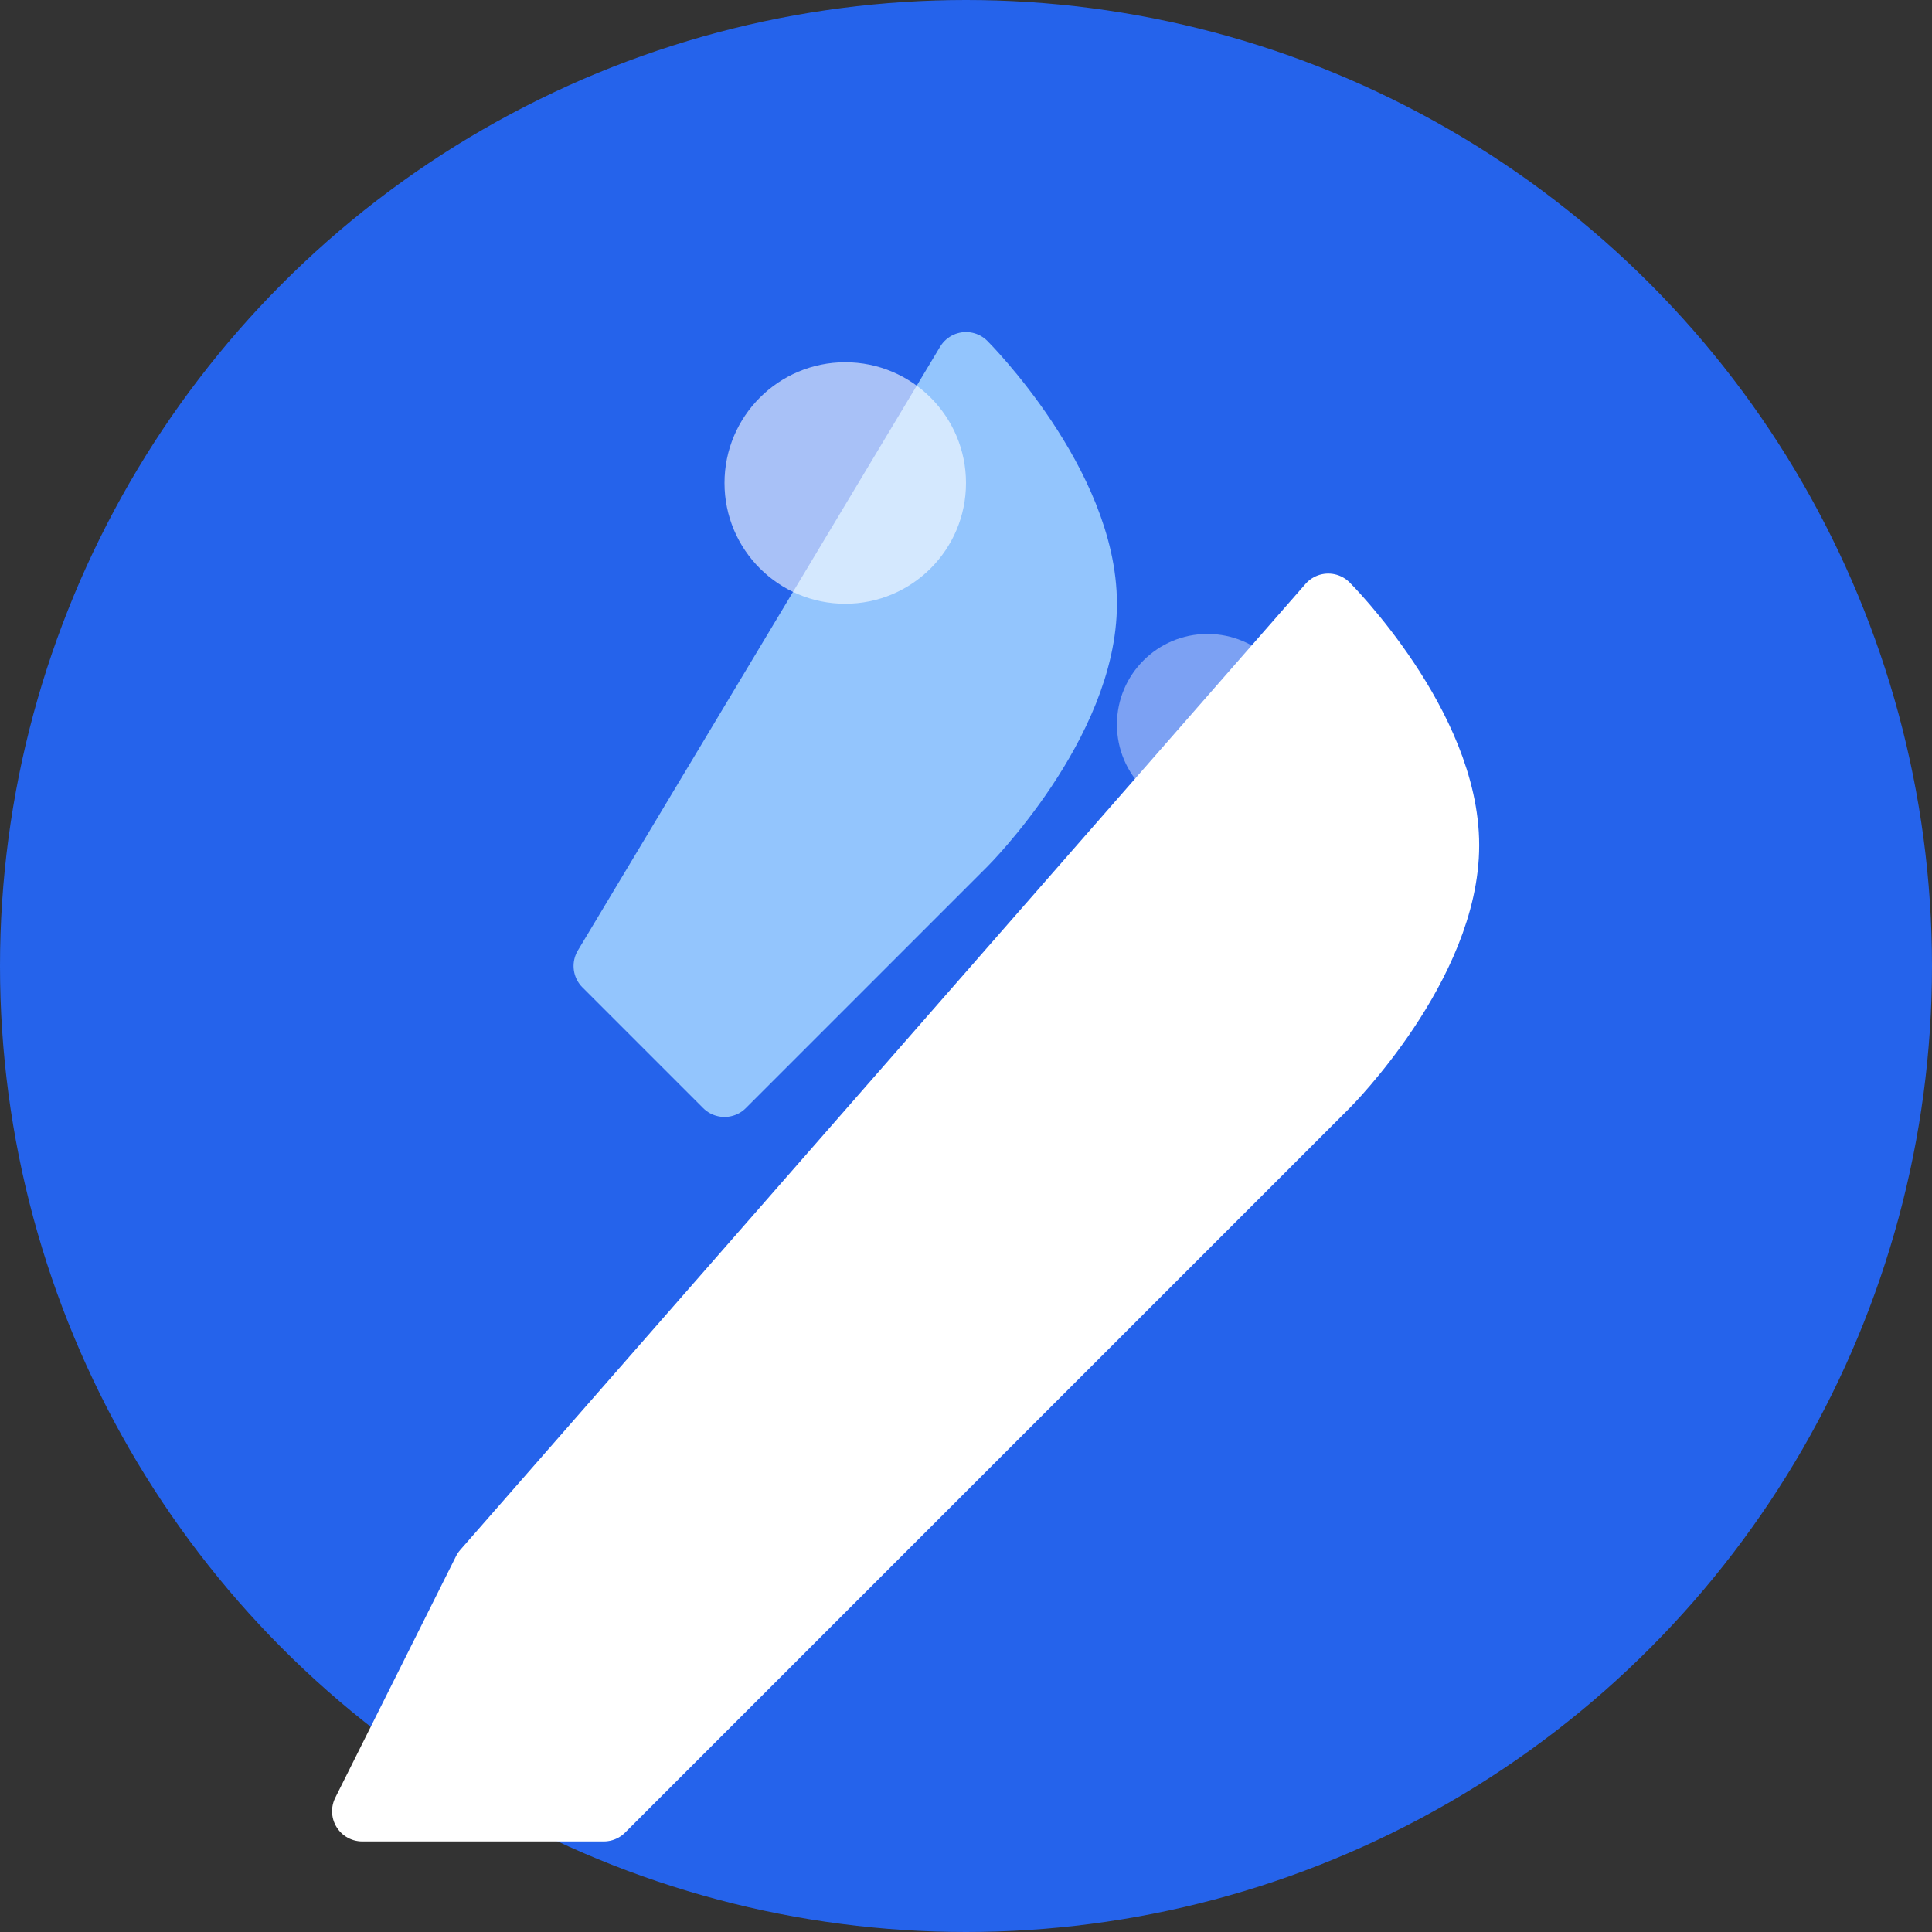 <?xml version="1.0" encoding="UTF-8"?>
<svg width="512" height="512" viewBox="0 0 512 512" fill="none" xmlns="http://www.w3.org/2000/svg">
  <rect x="0" y="0" width="512" height="512" fill="#333333" stroke="none"/>
  <!-- Background Circle -->
  <circle cx="256" cy="256" r="256" fill="#2563EB"/>
  
  <!-- Paint Brush -->
  <path d="M352 160C352 160 384 192 384 224C384 256 352 288 352 288L160 480H96L128 416L352 160Z" 
        fill="white" stroke="white" stroke-width="16" stroke-linejoin="round"/>
  
  <!-- Paint Drip -->
  <path d="M256 96C256 96 288 128 288 160C288 192 256 224 256 224L192 288L160 256L256 96Z" 
        fill="#93C5FD" stroke="#93C5FD" stroke-width="16" stroke-linejoin="round"/>
  
  <!-- Paint Splash -->
  <circle cx="224" cy="128" r="32" fill="white" opacity="0.6"/>
  <circle cx="320" cy="192" r="24" fill="white" opacity="0.4"/>
</svg> 